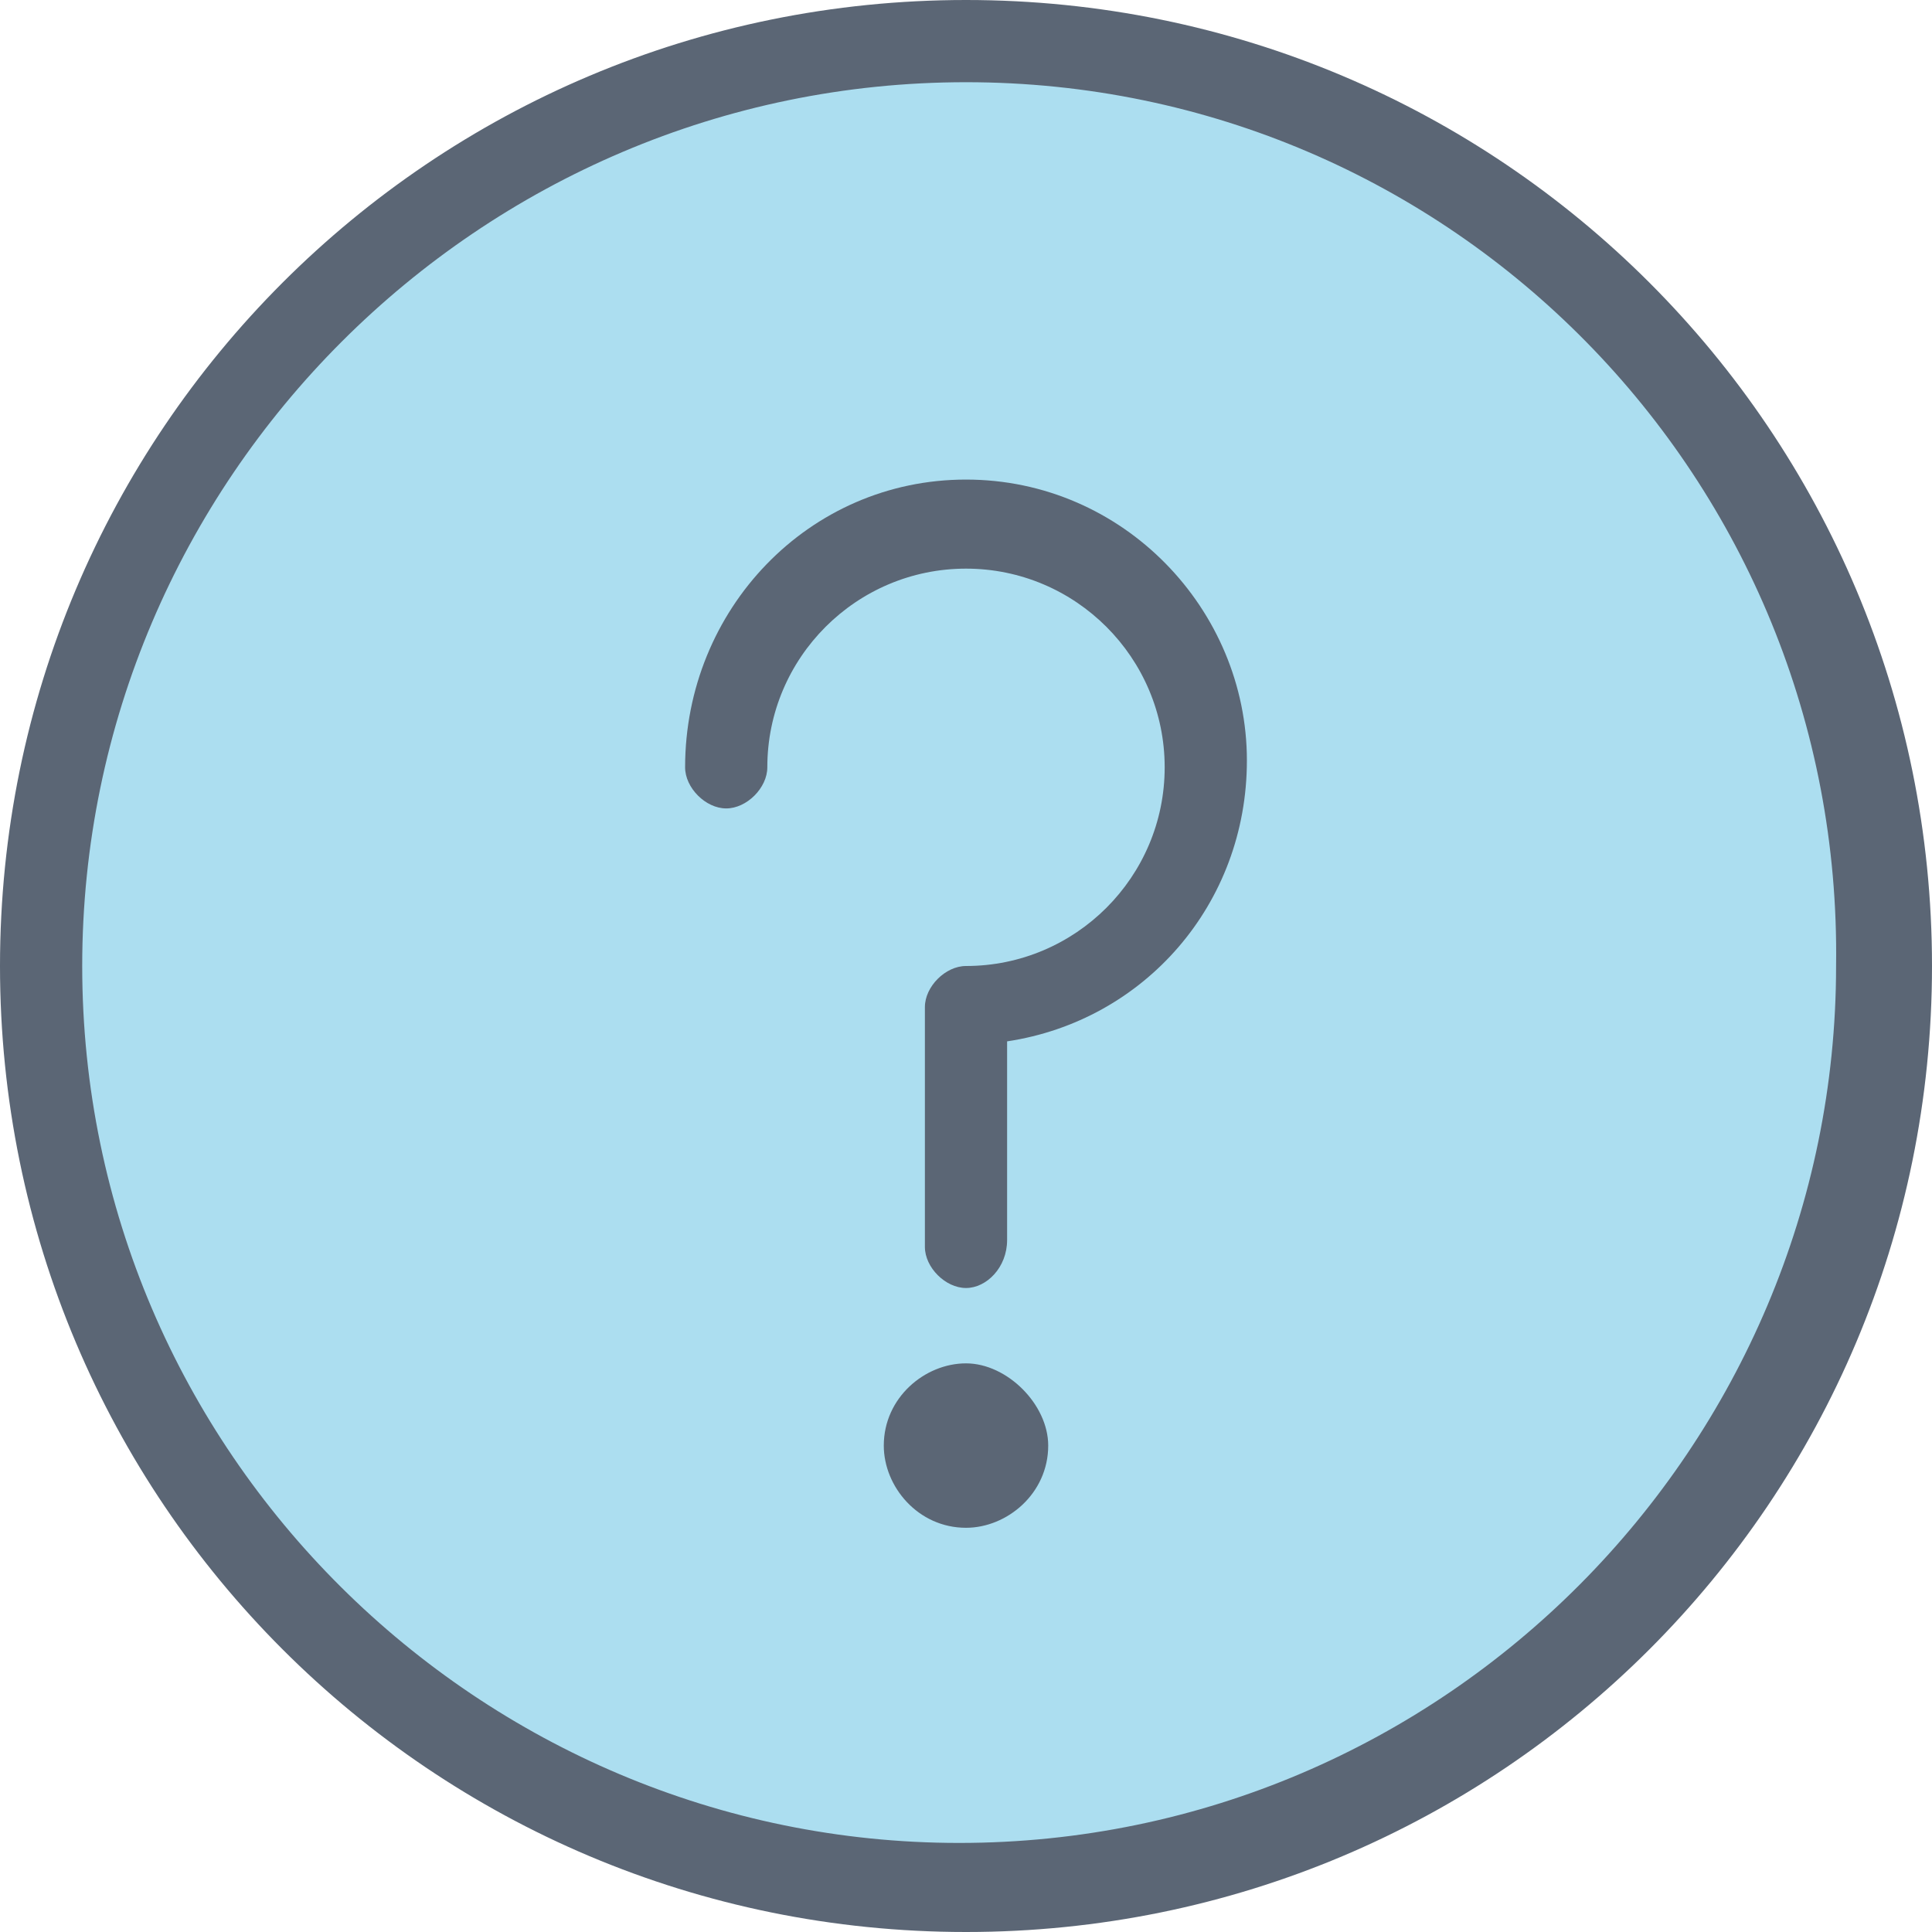 <?xml version="1.0" encoding="utf-8"?>
<!-- Generator: Adobe Illustrator 18.0.0, SVG Export Plug-In . SVG Version: 6.00 Build 0)  -->
<!DOCTYPE svg PUBLIC "-//W3C//DTD SVG 1.1//EN" "http://www.w3.org/Graphics/SVG/1.1/DTD/svg11.dtd">
<svg version="1.1" id="Layer_1" xmlns="http://www.w3.org/2000/svg" xmlns:xlink="http://www.w3.org/1999/xlink" x="0px" y="0px"
	 viewBox="0 0 28.2 28.2" enable-background="new 0 0 28.2 28.2" xml:space="preserve">
<g>
	<circle fill="#ACDEF0" cx="14.1" cy="14.1" r="13.5"/>
	<path fill="#5B6675" d="M14.1,28.2C6.3,28.2,0,21.9,0,14.1C0,6.3,6.3,0,14.1,0s14.1,6.3,14.1,14.1C28.2,21.9,21.9,28.2,14.1,28.2z
		 M14.1,1.2C7,1.2,1.2,7,1.2,14.1c0,7.1,5.8,12.8,12.8,12.8c7.1,0,12.8-5.8,12.8-12.8C26.9,7,21.2,1.2,14.1,1.2z"/>
	<path fill="#5B6675" d="M14.1,19.9c-0.6,0-1.2,0.5-1.2,1.2c0,0.6,0.5,1.2,1.2,1.2c0.6,0,1.2-0.5,1.2-1.2
		C15.3,20.5,14.7,19.9,14.1,19.9"/>
	<path fill="#5B6675" d="M14.1,18.8c-0.3,0-0.6-0.3-0.6-0.6v-3.5c0-0.3,0.3-0.6,0.6-0.6c1.6,0,2.9-1.3,2.9-2.9s-1.3-2.9-2.9-2.9
		s-2.9,1.3-2.9,2.9c0,0.3-0.3,0.6-0.6,0.6S10,11.5,10,11.2C10,8.9,11.8,7,14.1,7c2.3,0,4.1,1.9,4.1,4.1c0,2.1-1.5,3.8-3.5,4.1v2.9
		C14.7,18.5,14.4,18.8,14.1,18.8z"/>
</g>
</svg>
